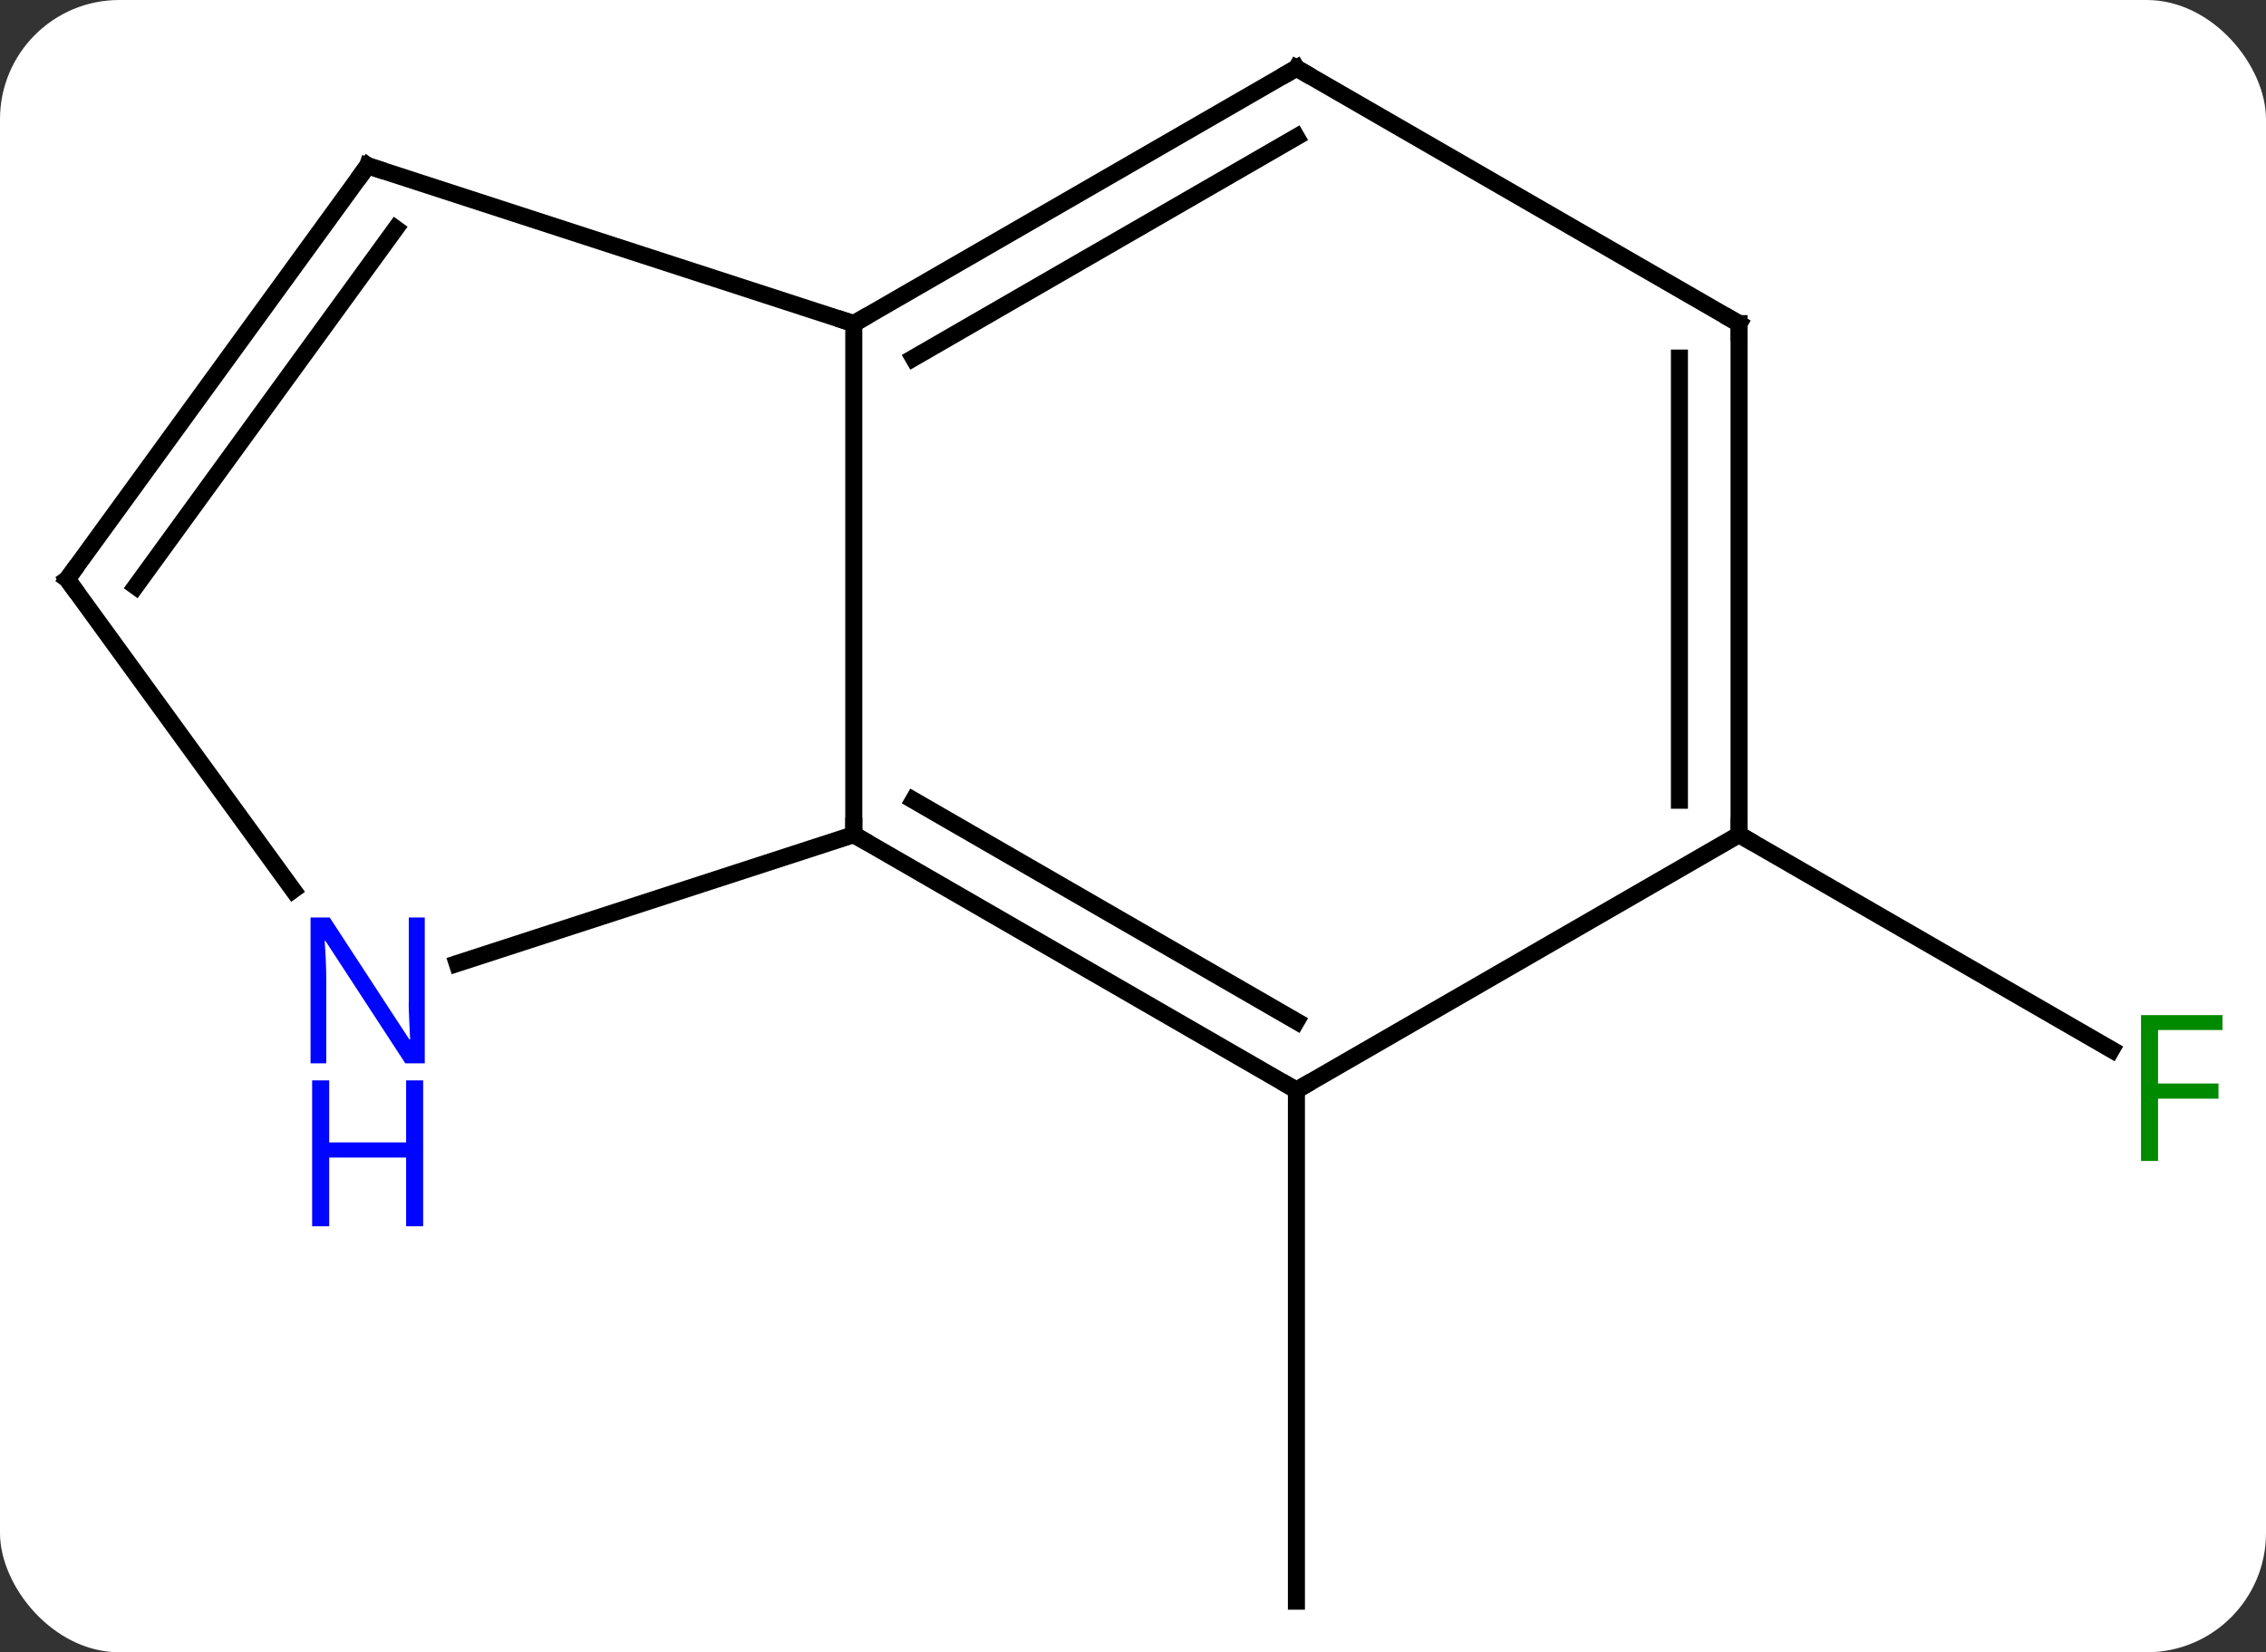 <svg width="133" viewBox="0 0 133 97" style="fill-opacity:1; color-rendering:auto; color-interpolation:auto; text-rendering:auto; stroke:black; stroke-linecap:square; stroke-miterlimit:10; shape-rendering:auto; stroke-opacity:1; fill:black; stroke-dasharray:none; font-weight:normal; stroke-width:1; font-family:'Open Sans'; font-style:normal; stroke-linejoin:miter; font-size:12; stroke-dashoffset:0; image-rendering:auto;" height="97" class="cas-substance-image" xmlns:xlink="http://www.w3.org/1999/xlink" xmlns="http://www.w3.org/2000/svg"><rect x="0" y="0" width="133" height="97" fill="#333333" stroke="none"/><svg class="cas-substance-single-component"><rect y="0" x="0" width="133" stroke="none" ry="7" rx="7" height="97" fill="white" class="cas-substance-group"/><svg y="0" x="0" width="133" viewBox="0 0 133 97" style="fill:black;" height="97" class="cas-substance-single-component-image"><svg><g><g transform="translate(66,49)" style="text-rendering:geometricPrecision; color-rendering:optimizeQuality; color-interpolation:linearRGB; stroke-linecap:butt; image-rendering:optimizeQuality;"><line y2="15" y1="45" x2="10.092" x1="10.092" style="fill:none;"/><line y2="0" y1="12.62" x2="36.072" x1="57.932" style="fill:none;"/><line y2="-30" y1="0" x2="-15.888" x1="-15.888" style="fill:none;"/><line y2="15" y1="0" x2="10.092" x1="-15.888" style="fill:none;"/><line y2="10.959" y1="-2.021" x2="10.092" x1="-12.388" style="fill:none;"/><line y2="7.563" y1="0" x2="-39.167" x1="-15.888" style="fill:none;"/><line y2="-45" y1="-30" x2="10.092" x1="-15.888" style="fill:none;"/><line y2="-40.959" y1="-27.979" x2="10.092" x1="-12.388" style="fill:none;"/><line y2="-39.27" y1="-30" x2="-44.421" x1="-15.888" style="fill:none;"/><line y2="0" y1="15" x2="36.072" x1="10.092" style="fill:none;"/><line y2="-15" y1="3.246" x2="-62.055" x1="-48.798" style="fill:none;"/><line y2="-30" y1="-45" x2="36.072" x1="10.092" style="fill:none;"/><line y2="-15" y1="-39.27" x2="-62.055" x1="-44.421" style="fill:none;"/><line y2="-14.578" y1="-35.578" x2="-58.036" x1="-42.777" style="fill:none;"/><line y2="-30" y1="0" x2="36.072" x1="36.072" style="fill:none;"/><line y2="-27.979" y1="-2.021" x2="32.572" x1="32.572" style="fill:none;"/></g><g transform="translate(66,49)" style="fill:rgb(0,138,0); text-rendering:geometricPrecision; color-rendering:optimizeQuality; image-rendering:optimizeQuality; font-family:'Open Sans'; stroke:rgb(0,138,0); color-interpolation:linearRGB;"><path style="stroke:none;" d="M60.664 19.156 L59.664 19.156 L59.664 10.594 L64.446 10.594 L64.446 11.469 L60.664 11.469 L60.664 14.609 L64.211 14.609 L64.211 15.5 L60.664 15.5 L60.664 19.156 Z"/></g><g transform="translate(66,49)" style="stroke-linecap:butt; text-rendering:geometricPrecision; color-rendering:optimizeQuality; image-rendering:optimizeQuality; font-family:'Open Sans'; color-interpolation:linearRGB; stroke-miterlimit:5;"><path style="fill:none;" d="M-15.455 0.25 L-15.888 0 L-15.888 -0.5"/><path style="fill:none;" d="M-15.455 -30.25 L-15.888 -30 L-16.363 -30.154"/><path style="fill:none;" d="M9.659 14.75 L10.092 15 L10.525 14.75"/><path style="fill:rgb(0,5,255); stroke:none;" d="M-41.069 13.426 L-42.21 13.426 L-46.898 6.239 L-46.944 6.239 Q-46.851 7.504 -46.851 8.551 L-46.851 13.426 L-47.773 13.426 L-47.773 4.864 L-46.648 4.864 L-41.976 12.02 L-41.929 12.02 Q-41.929 11.864 -41.976 11.004 Q-42.023 10.145 -42.007 9.77 L-42.007 4.864 L-41.069 4.864 L-41.069 13.426 Z"/><path style="fill:rgb(0,5,255); stroke:none;" d="M-41.163 22.989 L-42.163 22.989 L-42.163 18.957 L-46.679 18.957 L-46.679 22.989 L-47.679 22.989 L-47.679 14.426 L-46.679 14.426 L-46.679 18.067 L-42.163 18.067 L-42.163 14.426 L-41.163 14.426 L-41.163 22.989 Z"/><path style="fill:none;" d="M9.659 -44.75 L10.092 -45 L10.525 -44.75"/><path style="fill:none;" d="M-43.946 -39.115 L-44.421 -39.27 L-44.715 -38.865"/><path style="fill:none;" d="M36.072 -0.5 L36.072 0 L36.505 0.25"/><path style="fill:none;" d="M-61.761 -14.595 L-62.055 -15 L-61.761 -15.405"/><path style="fill:none;" d="M35.639 -30.25 L36.072 -30 L36.072 -29.5"/></g></g></svg></svg></svg></svg>